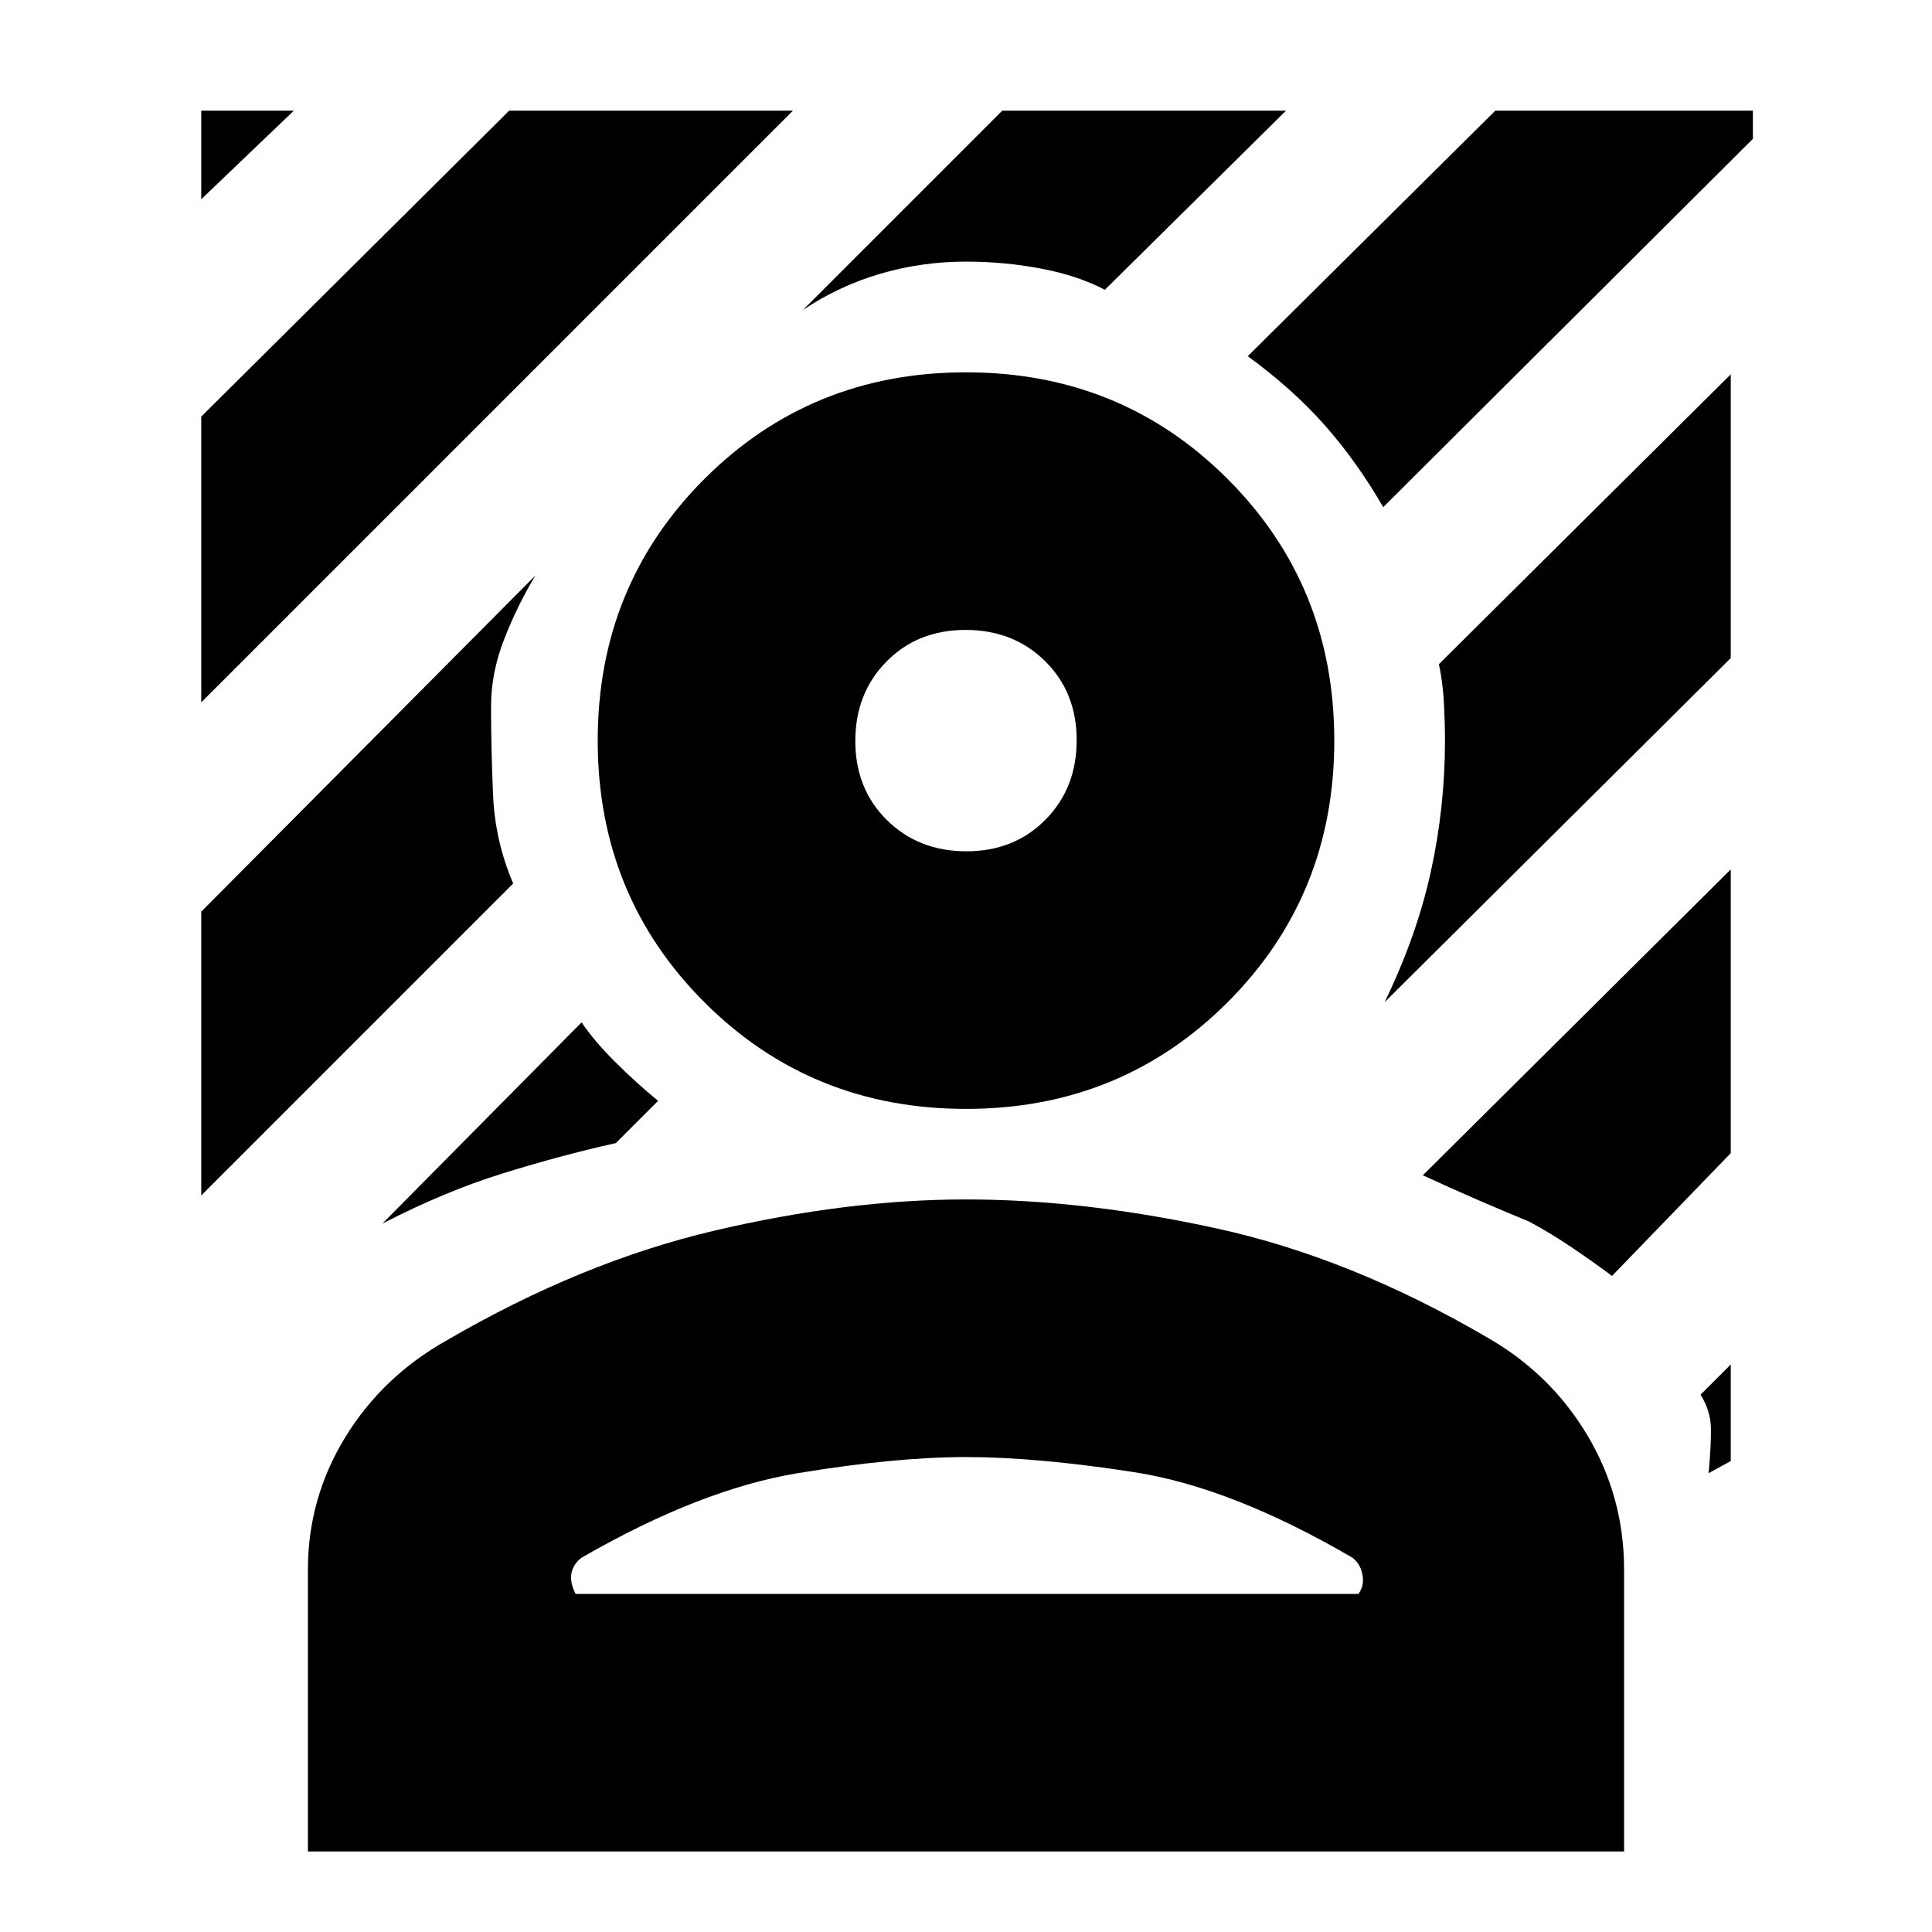 <svg xmlns="http://www.w3.org/2000/svg" height="20" viewBox="0 -960 960 960" width="20"><path d="M100-611v-142l153-152h141L100-611Zm0-250v-44h46l-46 44Zm587.32 153Q674-731 658-749t-38-34l123-122h128v14L687.32-708ZM190-352l99-100q6 9 16.5 19.5T327-413l-21 21q-27 6-56 15t-60 25Zm498-110q16-33 23-65t7-65q0-8.31-.5-18.31-.5-10-2.5-19.69l145-144v141L688-462ZM399-806l99-99h141l-90 89q-13.24-7-31.5-10.5-18.26-3.5-37.5-3.5-22 0-42.5 6T399-806ZM100-366v-141l166-167q-9 15-15.5 31.67Q244-625.67 244-609q0 21 1 44t10 44L100-366Zm749 138q1.28-13.71 1.14-22.35Q850-259 845-267l15-15v48l-11 6Zm-48-98q-8-6-19-13.5T759.83-353q-12.21-5-24.91-10.5Q722.21-369 707-376l153-152v141l-59 61Zm-321-83q-77 0-130-53t-53-130q0-77 53-130t130-53q77 0 130 53t53 130q0 77-53 130t-130 53Zm.21-128q23.79 0 39.29-15.71t15.5-39.5q0-23.79-15.71-39.29t-39.5-15.5q-23.79 0-39.29 15.71t-15.5 39.5q0 23.79 15.71 39.29t39.5 15.5ZM153-40v-140q0-35.5 18.5-65.75T222-294q67-39 133-54.5T480-364q59 0 125 14.5T738-296q32 18 50.5 48.75T807-180v140H153Zm133-128h389q3-4 2-9.5t-5-8.5q-60-35-108.5-42.5T480-236q-35 0-83.5 8T289-186q-4 3-5 7.5t2 10.5Zm195 0Zm-1-424Z"/></svg>